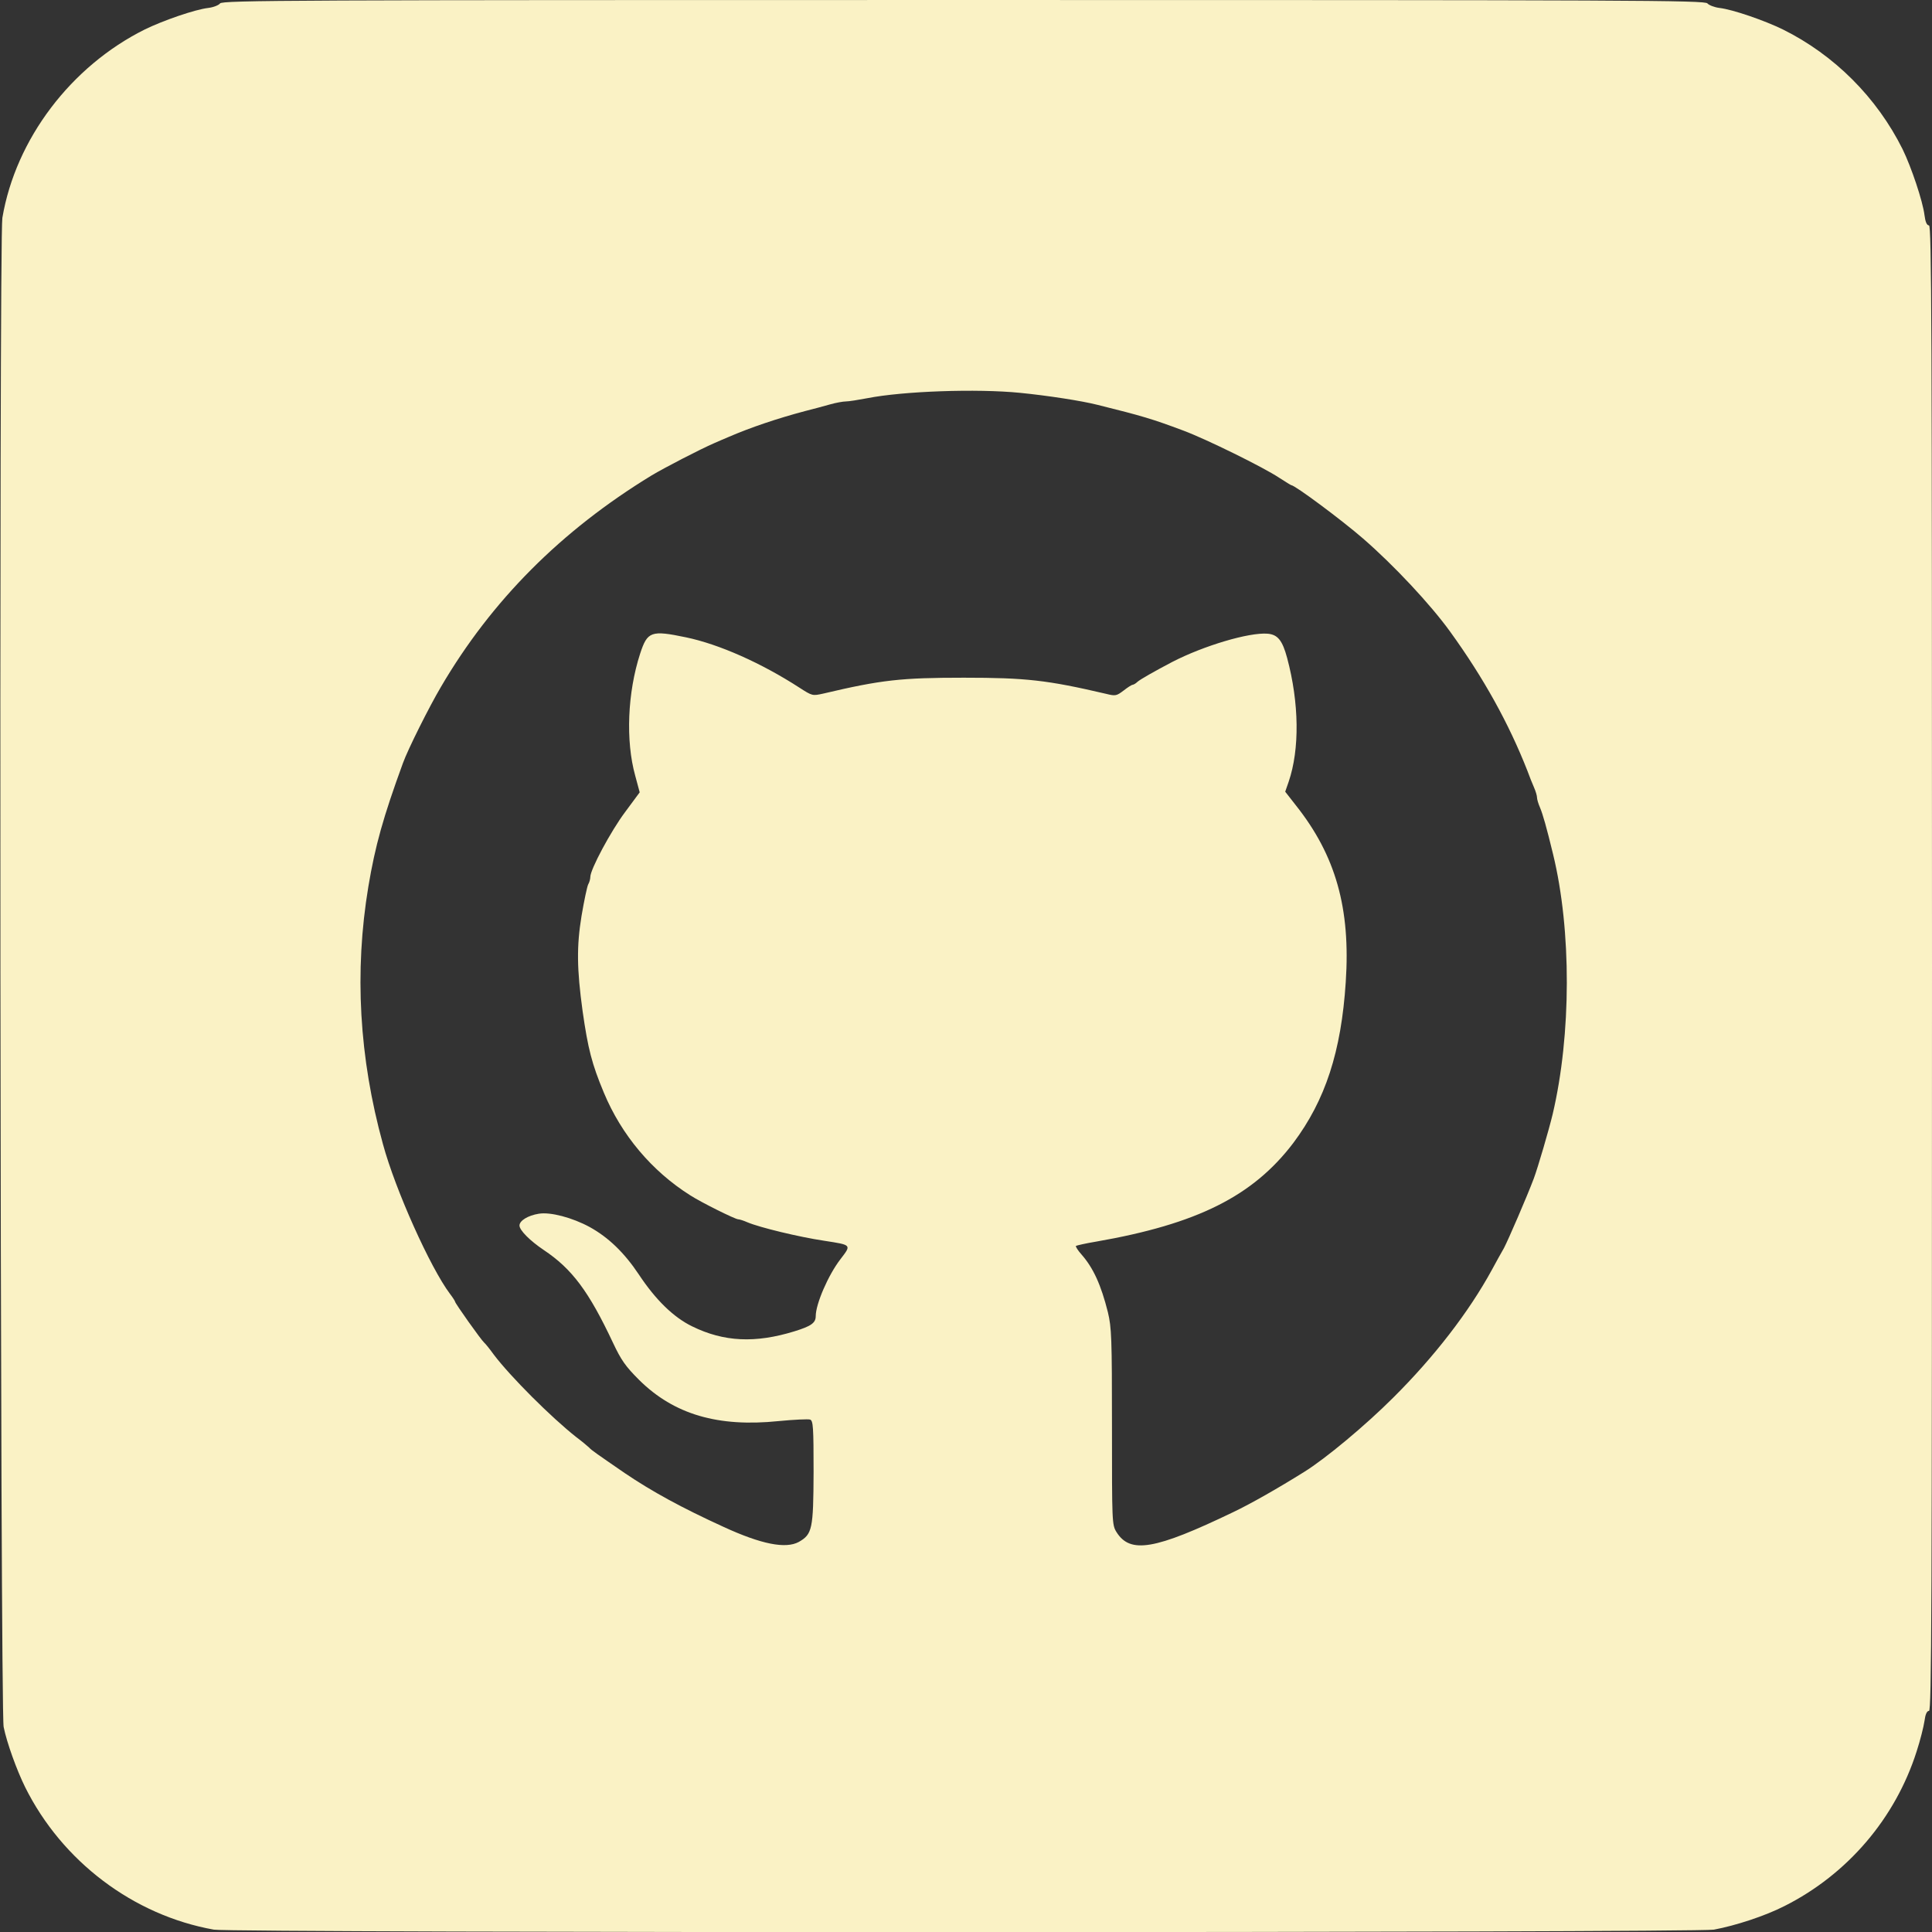  <svg  version="1.0" xmlns="http://www.w3.org/2000/svg"  width="900pt" height="900pt" viewBox="0 0 900 900"  preserveAspectRatio="xMidYMid meet"><rect x="0" y="0" width="900" height="900" fill="#333333" stroke="none"/>  <g transform="translate(0,900) scale(0.1,-0.1)" fill="#faf2c5" stroke="none"> <path d="M1025 8984 c-6 -8 -30 -18 -55 -21 -61 -7 -209 -58 -295 -100 -344 -171 -602 -511 -664 -878 -16 -93 -10 -6953 6 -7030 15 -74 61 -201 100 -280 172 -346 504 -597 879 -664 86 -16 6903 -15 6988 0 102 19 239 64 329 110 294 148 516 409 615 719 17 52 33 116 37 143 4 31 11 47 21 47 12 0 14 457 14 3460 0 3003 -2 3460 -14 3460 -10 0 -17 16 -21 48 -8 65 -61 223 -102 307 -120 241 -318 439 -558 558 -86 42 -234 93 -295 100 -24 3 -49 13 -56 21 -10 15 -342 16 -3465 16 -3123 0 -3455 -1 -3464 -16z m3727 -1814 c130 -13 286 -37 361 -56 209 -52 253 -65 400 -120 107 -40 373 -171 445 -219 30 -19 55 -35 57 -35 17 0 236 -163 335 -249 144 -125 314 -307 405 -433 157 -217 274 -429 360 -648 9 -25 23 -60 31 -78 8 -18 14 -39 14 -47 0 -8 6 -29 14 -47 13 -31 30 -90 61 -218 86 -354 85 -840 -2 -1210 -18 -75 -69 -249 -88 -300 -32 -85 -119 -286 -139 -324 -13 -22 -38 -68 -56 -101 -108 -198 -270 -407 -459 -595 -130 -130 -316 -285 -416 -347 -120 -75 -248 -148 -330 -187 -366 -176 -480 -195 -544 -93 -21 34 -21 45 -21 490 0 418 -2 462 -19 534 -32 128 -68 206 -122 268 -18 20 -29 38 -27 41 3 2 45 12 94 20 471 82 731 212 919 460 149 199 223 425 244 749 23 344 -47 590 -232 823 l-50 64 16 46 c52 152 49 368 -7 577 -22 82 -44 109 -91 113 -86 7 -298 -56 -445 -132 -80 -42 -147 -80 -161 -92 -8 -8 -19 -14 -23 -14 -4 0 -23 -12 -42 -27 -33 -25 -38 -26 -82 -15 -274 64 -373 75 -662 75 -292 0 -384 -10 -655 -74 -50 -11 -51 -11 -110 27 -179 116 -376 203 -529 235 -163 34 -180 28 -214 -76 -59 -182 -68 -406 -23 -568 l21 -78 -68 -92 c-66 -88 -162 -267 -162 -302 0 -9 -4 -25 -10 -35 -5 -10 -19 -76 -31 -147 -23 -141 -22 -246 5 -443 25 -175 43 -246 99 -380 82 -197 223 -365 402 -478 51 -33 210 -112 224 -112 6 0 25 -6 43 -14 57 -24 238 -68 358 -86 129 -20 127 -18 75 -86 -57 -74 -115 -209 -115 -265 0 -32 -22 -47 -100 -71 -182 -56 -328 -49 -475 23 -87 42 -171 124 -249 242 -68 102 -142 173 -229 221 -81 44 -183 71 -237 62 -50 -8 -90 -32 -90 -55 0 -22 49 -71 113 -114 132 -88 210 -193 322 -431 39 -83 59 -111 123 -175 162 -160 367 -220 649 -191 72 7 138 10 147 7 14 -6 16 -34 16 -244 -1 -267 -6 -290 -69 -326 -61 -33 -174 -11 -350 70 -195 89 -334 165 -461 251 -138 95 -154 106 -165 118 -5 5 -32 28 -60 49 -117 92 -308 283 -385 385 -18 25 -38 50 -44 55 -15 13 -136 184 -136 191 0 3 -11 20 -24 37 -91 121 -254 483 -312 697 -111 402 -134 803 -68 1200 32 191 69 323 161 575 23 64 122 262 177 355 236 403 560 728 981 985 60 36 226 122 293 151 17 8 47 20 65 28 104 45 229 87 357 121 36 9 88 23 116 31 28 8 62 14 75 14 13 0 57 7 99 15 167 33 511 45 712 25z"/> </g> </svg> 
